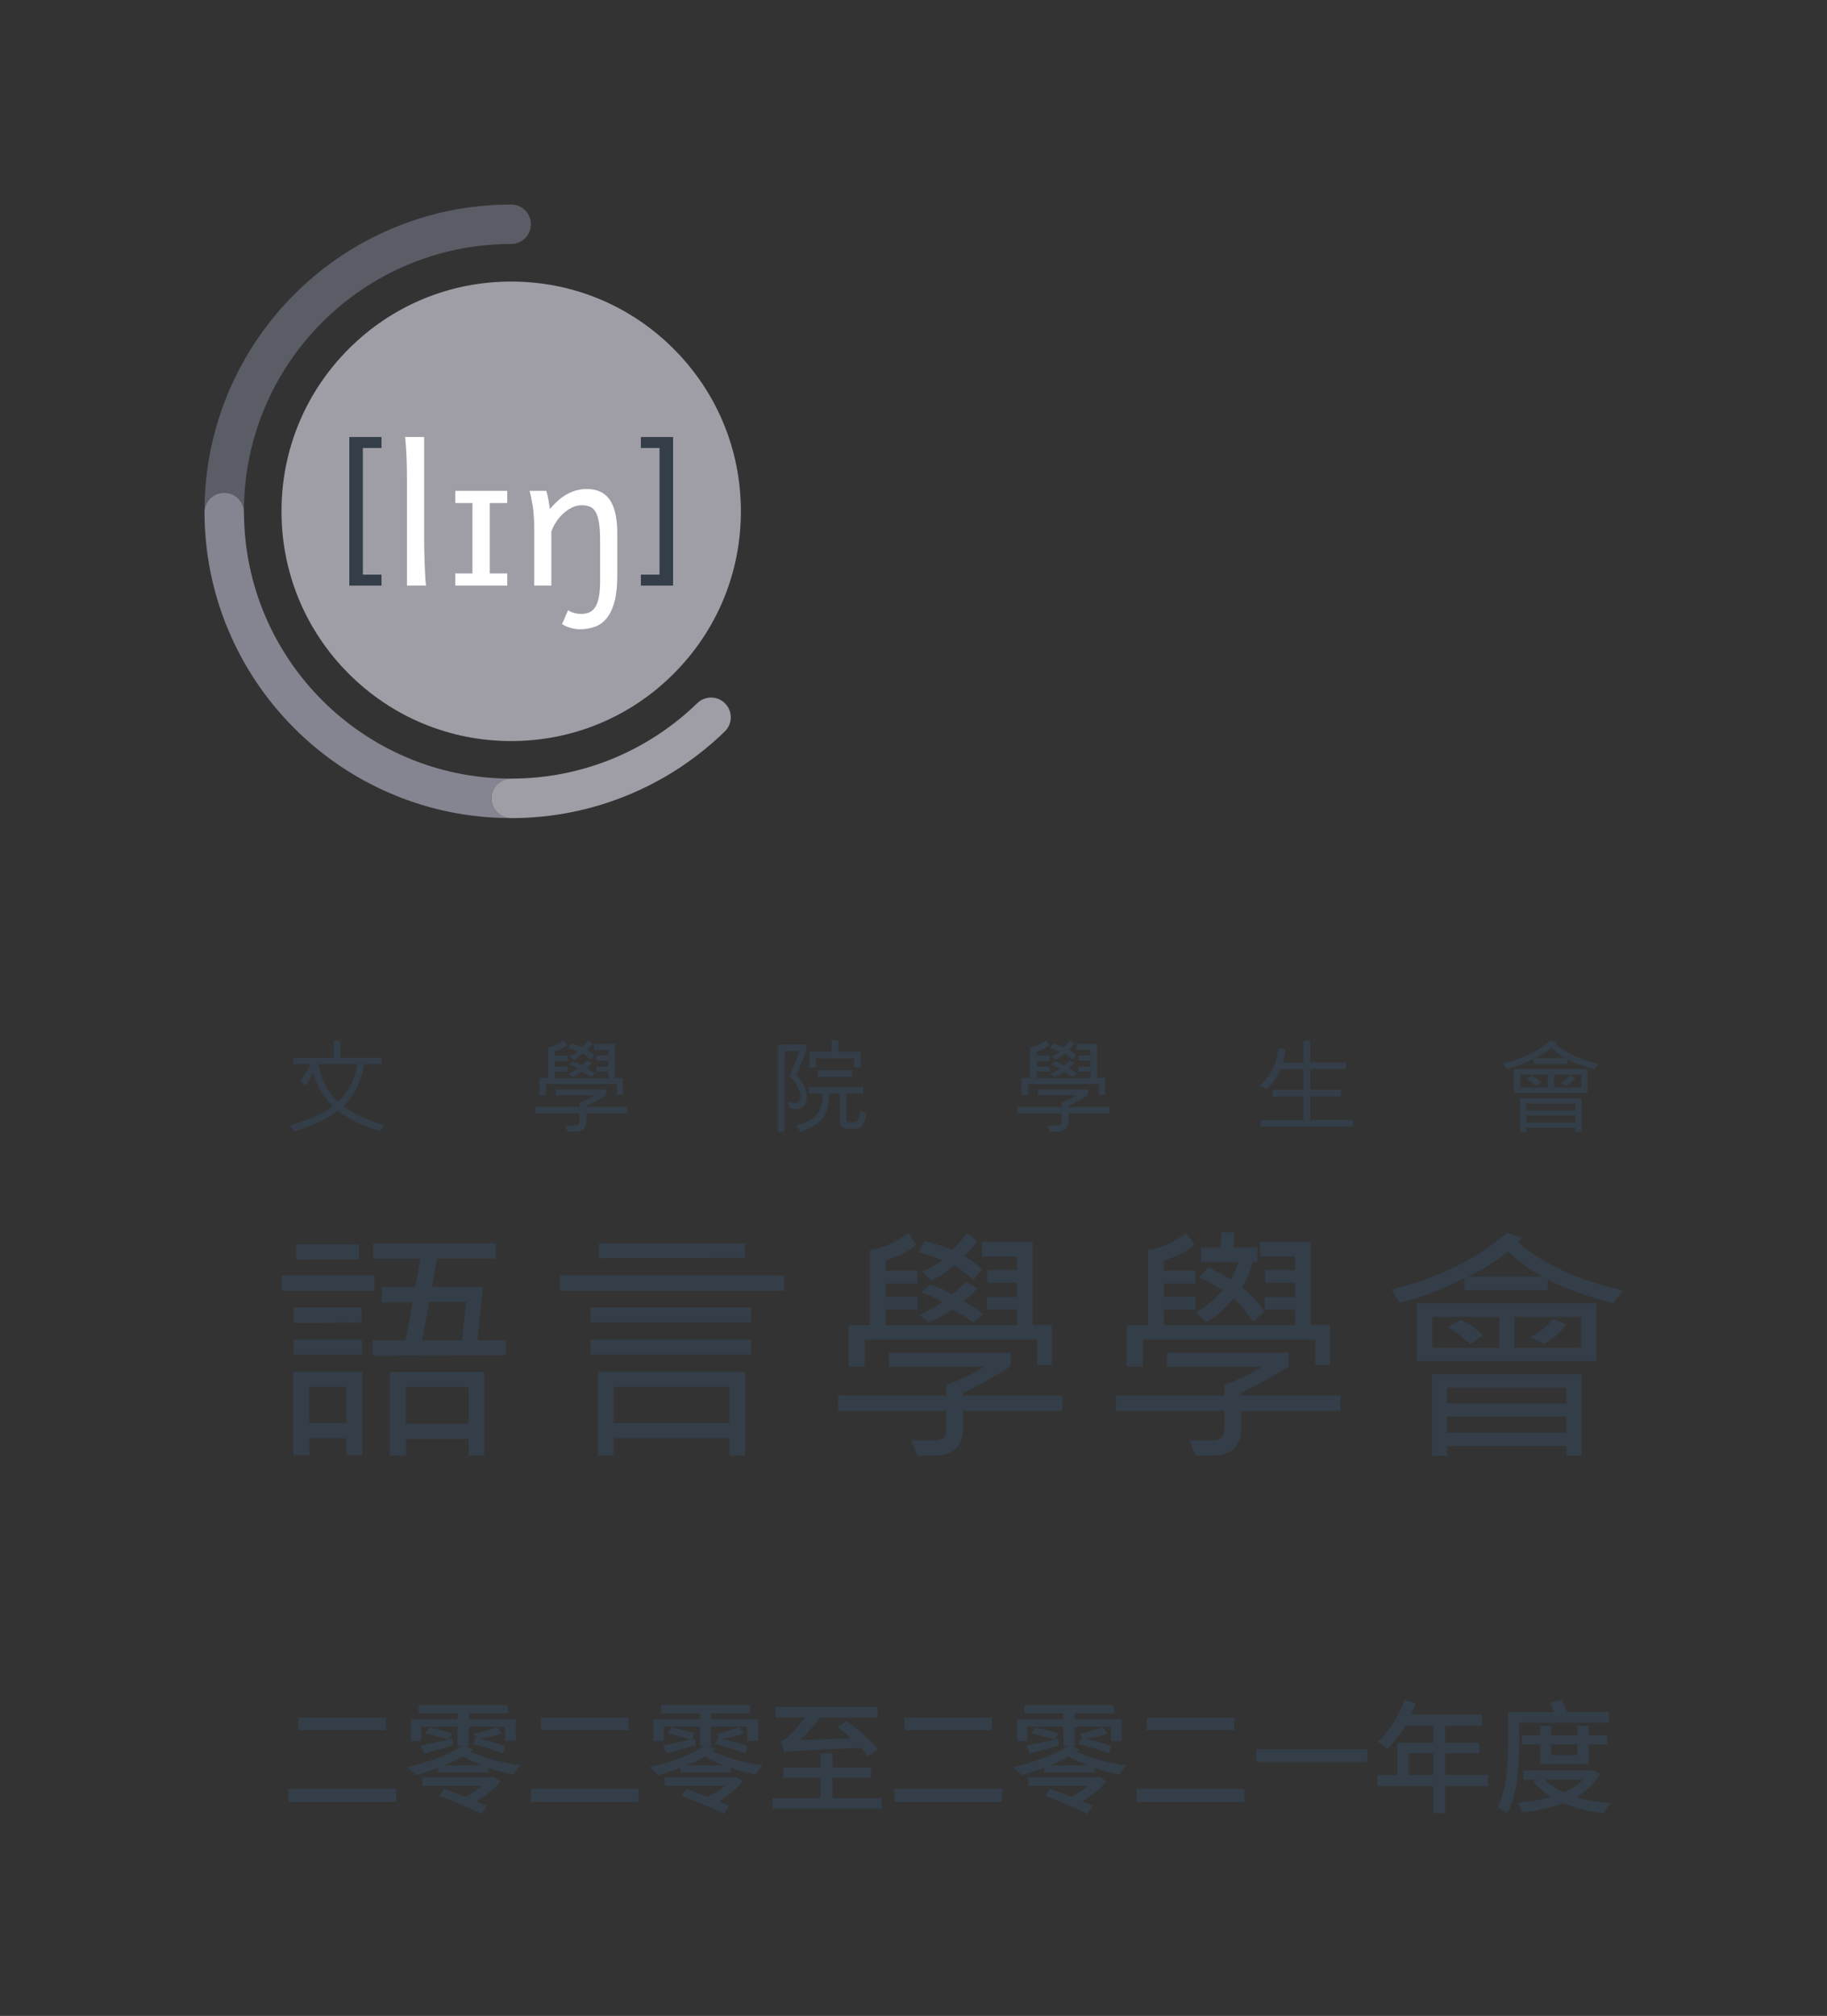 <?xml version="1.0" encoding="UTF-8"?><svg id="uuid-b637b992-450d-4c4a-b7c4-29771424be10" xmlns="http://www.w3.org/2000/svg" width="223.376mm" height="246.419mm" xmlns:xlink="http://www.w3.org/1999/xlink" viewBox="0 0 633.191 698.512"><rect x="0" y="0" width="633.191" height="698.512" fill="#333333" stroke="none"/><defs><style>.uuid-84686bd2-9972-4e10-bf18-04a4ad044a2d{fill:#fff;}.uuid-71545bf3-eaab-462a-abc8-5c2e7ee2152a{fill:none;}.uuid-fb2de0af-a36e-4e43-a080-a9ebbb33faeb{fill:#333e48;}.uuid-6b367f2f-aafc-43e2-88f4-487893903dde{fill:#9f9ea7;}.uuid-32f6ca04-6575-4324-b14e-cf540032e291{clip-path:url(#uuid-e5301d05-0a38-4987-aa88-c9d8dfb92af2);}.uuid-5a7da482-b482-41a4-b569-568be3a7dc41{fill:#5a5c66;}.uuid-7c2f53f9-edbf-428c-8c6a-4141dd9051b8{fill:#858591;}</style><clipPath id="uuid-e5301d05-0a38-4987-aa88-c9d8dfb92af2"><rect class="uuid-71545bf3-eaab-462a-abc8-5c2e7ee2152a" width="633.191" height="698.512"/></clipPath></defs><g class="uuid-32f6ca04-6575-4324-b14e-cf540032e291"><rect class="uuid-71545bf3-eaab-462a-abc8-5c2e7ee2152a" x="97.559" y="587.748" width="464.765" height="74.591"/><path class="uuid-fb2de0af-a36e-4e43-a080-a9ebbb33faeb" d="M137.298,619.835v4.537h-37.387v-4.537h37.387ZM133.769,595.177v4.328h-30.329v-4.328h30.329Z"/><path class="uuid-fb2de0af-a36e-4e43-a080-a9ebbb33faeb" d="M158.546,595.681v-1.975h-13.484v-2.898h30.918v2.898h-13.526v1.975h16.299v7.562h-3.739v-4.957h-12.56v6.637h-1.177l2.688,1.303-.882.672c3.948,1.975,10.922,3.949,17.265,4.789-.798.756-1.849,2.268-2.353,3.191-2.898-.504-5.881-1.301-8.695-2.268v1.512h-17.475v-1.596c-2.604,1.008-5.251,1.848-7.688,2.562-.757-.799-2.185-2.143-3.108-2.773,6.889-1.512,14.408-4.158,18.945-7.393h-1.429v-6.637h-12.519v4.957h-3.57v-7.562h16.089ZM148.548,598.622c2.604.42,6.218,1.303,8.149,1.975l-.966,2.1,1.05-.252.295,2.354c-3.571,1.008-7.1,1.973-10.124,2.814l-1.093-2.857c2.479-.42,5.84-1.219,9.41-1.975-1.975-.713-5.293-1.596-7.813-2.1l1.092-2.059ZM170.308,615.804l.589-.211,2.521,1.596c-1.975,2.605-5.209,5.125-8.233,7.016l3.444,1.512-1.723,2.814c-3.276-1.68-9.872-4.451-14.66-6.258l1.68-2.395c2.143.756,4.789,1.764,7.31,2.73,1.975-.967,4.243-2.395,6.007-3.822h-20.919v-2.982h23.985ZM166.863,611.686c-2.521-1.008-4.747-2.102-6.469-3.109-1.975,1.135-4.159,2.186-6.428,3.109h12.896ZM164.847,602.192l.421.084-1.051-1.596c2.395-.379,5.965-1.514,8.023-2.186l1.597,2.143c-2.185.84-5.167,1.471-7.52,1.891,3.108.672,6.763,1.723,8.863,2.521l-.966,2.479c-2.395-1.01-6.932-2.354-10.376-3.193l1.008-2.143Z"/><path class="uuid-fb2de0af-a36e-4e43-a080-a9ebbb33faeb" d="M221.298,619.835v4.537h-37.387v-4.537h37.387ZM217.769,595.177v4.328h-30.329v-4.328h30.329Z"/><path class="uuid-fb2de0af-a36e-4e43-a080-a9ebbb33faeb" d="M242.546,595.681v-1.975h-13.484v-2.898h30.918v2.898h-13.526v1.975h16.299v7.562h-3.739v-4.957h-12.56v6.637h-1.177l2.688,1.303-.882.672c3.948,1.975,10.922,3.949,17.265,4.789-.798.756-1.849,2.268-2.353,3.191-2.898-.504-5.881-1.301-8.695-2.268v1.512h-17.475v-1.596c-2.604,1.008-5.251,1.848-7.688,2.562-.757-.799-2.185-2.143-3.108-2.773,6.889-1.512,14.408-4.158,18.945-7.393h-1.429v-6.637h-12.519v4.957h-3.57v-7.562h16.089ZM232.548,598.622c2.604.42,6.218,1.303,8.149,1.975l-.966,2.1,1.05-.252.295,2.354c-3.571,1.008-7.1,1.973-10.124,2.814l-1.093-2.857c2.479-.42,5.84-1.219,9.41-1.975-1.975-.713-5.293-1.596-7.813-2.1l1.092-2.059ZM254.308,615.804l.589-.211,2.521,1.596c-1.975,2.605-5.209,5.125-8.233,7.016l3.444,1.512-1.723,2.814c-3.276-1.68-9.872-4.451-14.66-6.258l1.68-2.395c2.143.756,4.789,1.764,7.31,2.73,1.975-.967,4.243-2.395,6.007-3.822h-20.919v-2.982h23.985ZM250.863,611.686c-2.521-1.008-4.747-2.102-6.469-3.109-1.975,1.135-4.159,2.186-6.428,3.109h12.896ZM248.847,602.192l.421.084-1.051-1.596c2.395-.379,5.965-1.514,8.023-2.186l1.597,2.143c-2.185.84-5.167,1.471-7.52,1.891,3.108.672,6.763,1.723,8.863,2.521l-.966,2.479c-2.395-1.01-6.932-2.354-10.376-3.193l1.008-2.143Z"/><path class="uuid-fb2de0af-a36e-4e43-a080-a9ebbb33faeb" d="M288.537,607.485v4.914h13.316v3.656h-13.316v6.973h17.013v3.697h-37.849v-3.697h16.677v-6.973h-12.896v-3.656h12.896v-4.914h4.159ZM270.474,603.411c.882-.168,1.806-.84,2.94-1.934.924-.797,3.36-3.359,5.629-6.342h-10.334v-3.697h35.454v3.697h-19.911c-2.227,2.898-4.621,5.586-6.974,7.812l17.644-.629c-1.555-1.387-3.15-2.773-4.663-3.949l3.15-2.143c3.781,2.855,8.57,6.973,10.88,9.871l-3.486,2.438c-.63-.84-1.47-1.85-2.479-2.898-22.264.965-24.784,1.049-26.549,1.639-.21-.842-.84-2.816-1.302-3.865Z"/><path class="uuid-fb2de0af-a36e-4e43-a080-a9ebbb33faeb" d="M347.298,619.835v4.537h-37.387v-4.537h37.387ZM343.769,595.177v4.328h-30.329v-4.328h30.329Z"/><path class="uuid-fb2de0af-a36e-4e43-a080-a9ebbb33faeb" d="M368.546,595.681v-1.975h-13.484v-2.898h30.918v2.898h-13.526v1.975h16.299v7.562h-3.739v-4.957h-12.56v6.637h-1.177l2.688,1.303-.882.672c3.948,1.975,10.922,3.949,17.265,4.789-.798.756-1.849,2.268-2.353,3.191-2.898-.504-5.881-1.301-8.695-2.268v1.512h-17.475v-1.596c-2.604,1.008-5.251,1.848-7.688,2.562-.757-.799-2.185-2.143-3.108-2.773,6.889-1.512,14.408-4.158,18.945-7.393h-1.429v-6.637h-12.519v4.957h-3.57v-7.562h16.089ZM358.548,598.622c2.604.42,6.218,1.303,8.149,1.975l-.966,2.1,1.05-.252.295,2.354c-3.571,1.008-7.1,1.973-10.124,2.814l-1.093-2.857c2.479-.42,5.84-1.219,9.41-1.975-1.975-.713-5.293-1.596-7.813-2.1l1.092-2.059ZM380.308,615.804l.589-.211,2.521,1.596c-1.975,2.605-5.209,5.125-8.233,7.016l3.444,1.512-1.723,2.814c-3.276-1.68-9.872-4.451-14.66-6.258l1.68-2.395c2.143.756,4.789,1.764,7.31,2.73,1.975-.967,4.243-2.395,6.007-3.822h-20.919v-2.982h23.985ZM376.863,611.686c-2.521-1.008-4.747-2.102-6.469-3.109-1.975,1.135-4.159,2.186-6.428,3.109h12.896ZM374.847,602.192l.421.084-1.051-1.596c2.395-.379,5.965-1.514,8.023-2.186l1.597,2.143c-2.185.84-5.167,1.471-7.52,1.891,3.108.672,6.763,1.723,8.863,2.521l-.966,2.479c-2.395-1.01-6.932-2.354-10.376-3.193l1.008-2.143Z"/><path class="uuid-fb2de0af-a36e-4e43-a080-a9ebbb33faeb" d="M431.298,619.835v4.537h-37.387v-4.537h37.387ZM427.769,595.177v4.328h-30.329v-4.328h30.329Z"/><path class="uuid-fb2de0af-a36e-4e43-a080-a9ebbb33faeb" d="M473.97,606.142v4.369h-38.646v-4.369h38.646Z"/><path class="uuid-fb2de0af-a36e-4e43-a080-a9ebbb33faeb" d="M484.254,615.005v-11.174h12.477v-5.881h-9.704c-1.89,3.15-3.99,5.965-6.175,8.107-.756-.715-2.437-2.018-3.402-2.562,3.906-3.402,7.267-8.822,9.241-14.408l4.033,1.049c-.505,1.346-1.051,2.689-1.681,3.992h24.574v3.822h-12.812v5.881h11.847v3.697h-11.847v7.477h14.955v3.865h-14.955v9.367h-4.074v-9.367h-19.323v-3.865h6.847ZM496.73,615.005v-7.477h-8.527v7.477h8.527Z"/><path class="uuid-fb2de0af-a36e-4e43-a080-a9ebbb33faeb" d="M541.251,589.003c.672,1.26,1.386,2.855,1.891,4.199h14.366v3.697h-30.96v7.604c0,6.889-.546,16.971-4.074,23.691-.798-.588-2.604-1.428-3.613-1.764,3.445-6.385,3.739-15.543,3.739-21.887v-11.342h16.047c-.42-1.092-.882-2.311-1.387-3.275l3.991-.924ZM551.333,613.45l.714-.168,2.479,1.303c-1.891,3.486-4.705,6.133-8.191,8.107,3.486,1.051,7.52,1.723,11.804,2.1-.84.84-1.807,2.438-2.311,3.445-5.251-.588-9.997-1.723-14.072-3.402-4.285,1.596-9.157,2.562-14.198,3.15-.294-.967-1.009-2.479-1.639-3.361,4.033-.336,8.023-.965,11.594-1.975-2.394-1.469-4.452-3.275-6.091-5.377l1.597-.629h-5.083v-3.193h23.398ZM537.554,597.95v3.275h9.116v-3.275h3.906v3.275h6.47v3.193h-6.47v6.805h-16.803v-6.805h-6.301v-3.193h6.301v-3.275h3.78ZM535.496,616.644c1.596,1.764,3.822,3.234,6.427,4.41,2.688-1.135,4.957-2.604,6.68-4.41h-13.106ZM537.554,604.419v3.738h9.116v-3.738h-9.116Z"/><path class="uuid-5a7da482-b482-41a4-b569-568be3a7dc41" d="M77.709,170.747c3.777,0,6.839,3.062,6.839,6.838-.001-.139-.006-.278-.006-.418,0-51.155,41.468-92.625,92.626-92.625,3.775,0,6.837-3.061,6.837-6.838,0-3.776-3.061-6.838-6.837-6.838-14.345,0-28.268,2.812-41.383,8.359-12.659,5.354-24.025,13.017-33.783,22.775-9.76,9.758-17.422,21.125-22.775,33.785-5.547,13.114-8.359,27.037-8.359,41.381,0,.14.004.279.005.418,0-3.775,3.061-6.838,6.837-6.838Z"/><path class="uuid-7c2f53f9-edbf-428c-8c6a-4141dd9051b8" d="M170.33,276.63c0-3.776,3.06-6.838,6.838-6.838-51.018,0-92.395-41.244-92.62-92.207,0-3.775-3.062-6.838-6.839-6.838-3.776,0-6.837,3.062-6.837,6.838.054,14.197,2.861,27.977,8.355,40.963,5.354,12.66,13.016,24.027,22.775,33.785,9.758,9.759,21.124,17.421,33.783,22.775,13.115,5.547,27.038,8.359,41.383,8.359-3.777,0-6.838-3.06-6.838-6.838Z"/><path class="uuid-6b367f2f-aafc-43e2-88f4-487893903dde" d="M251.268,243.705c-2.672-2.671-7-2.671-9.671,0-16.671,16.145-39.388,26.087-64.429,26.087-3.777,0-6.838,3.062-6.838,6.838,0,3.777,3.06,6.838,6.838,6.838,14.344,0,28.267-2.812,41.381-8.359,12.203-5.161,23.199-12.474,32.719-21.733,2.67-2.67,2.67-7,0-9.67Z"/><path class="uuid-6b367f2f-aafc-43e2-88f4-487893903dde" d="M233.459,120.874c-15.035-15.035-35.027-23.314-56.293-23.314-21.263,0-41.256,8.279-56.291,23.314-15.035,15.037-23.317,35.029-23.317,56.293,0,21.265,8.282,41.254,23.317,56.292,15.035,15.035,35.028,23.317,56.291,23.317,21.266,0,41.258-8.282,56.293-23.317,15.035-15.038,23.316-35.027,23.316-56.292,0-21.264-8.28-41.256-23.316-56.293Z"/><path class="uuid-fb2de0af-a36e-4e43-a080-a9ebbb33faeb" d="M121.062,202.912v-51.489h11.166v3.807h-6.473v43.877h6.473v3.806h-11.166Z"/><path class="uuid-fb2de0af-a36e-4e43-a080-a9ebbb33faeb" d="M233.271,151.423v51.489h-11.164v-3.806h6.469v-43.877h-6.469v-3.807h11.164Z"/><path class="uuid-84686bd2-9972-4e10-bf18-04a4ad044a2d" d="M146.996,187.627c0,1.028.017,2.241.049,3.636.031,1.395.075,2.812.129,4.248.053,1.438.117,2.811.193,4.12.074,1.309.166,2.402.273,3.281h-6.598v-36.365c0-3.132-.053-5.969-.16-8.512s-.268-4.747-.483-6.612h6.597v36.204Z"/><path class="uuid-84686bd2-9972-4e10-bf18-04a4ad044a2d" d="M175.8,170.087v4.217h-6.05v24.394h6.05v4.216h-18.02v-4.216h5.953v-24.394h-5.953v-4.217h18.02Z"/><path class="uuid-84686bd2-9972-4e10-bf18-04a4ad044a2d" d="M189.316,170.087c.129.344.258.789.386,1.338.13.546.246,1.119.354,1.72.105.601.203,1.19.29,1.771l.256,1.446c2.061-2.444,4.13-4.208,6.211-5.292,2.081-1.084,4.25-1.626,6.501-1.626,1.718,0,3.235.284,4.555.853,1.319.57,2.43,1.471,3.331,2.703.9,1.234,1.581,2.834,2.044,4.796.461,1.964.691,4.327.691,7.097v14.48c0,3.626-.317,6.637-.95,9.027-.632,2.392-1.519,4.302-2.654,5.729-1.137,1.425-2.506,2.435-4.104,3.023-1.599.591-3.374.886-5.327.886-.965,0-2-.156-3.106-.467-1.104-.312-2.107-.745-3.008-1.304l2.092-4.827c.493.365,1.152.67,1.979.918.826.246,1.669.369,2.525.369,1.031,0,1.954-.166,2.771-.498.814-.332,1.506-.917,2.074-1.754.568-.837,1.003-1.984,1.304-3.443.3-1.459.45-3.315.45-5.567v-14.161c0-2.574-.134-4.66-.402-6.258-.268-1.599-.671-2.844-1.207-3.734-.536-.89-1.207-1.485-2.013-1.787-.803-.299-1.742-.449-2.814-.449-1.158,0-2.289.273-3.394.822-1.104.546-2.12,1.254-3.043,2.123-.922.868-1.736,1.849-2.444,2.944-.708,1.094-1.234,2.188-1.578,3.282v18.666h-5.952v-19.792c0-3.175-.184-5.862-.549-8.061-.363-2.199-.719-3.857-1.061-4.973h5.794Z"/><path class="uuid-fb2de0af-a36e-4e43-a080-a9ebbb33faeb" d="M129.766,447.27h-32.207v-5.347h32.207v5.347ZM125.574,504.2h-5.518v-5.86h-12.874v5.86h-5.603v-28.914h23.996v28.914ZM125.317,458.306l-23.653.085v-5.346h23.653v5.261ZM125.403,469.512h-23.739v-5.347h23.739v5.347ZM124.333,436.406l-21.729.085v-5.346h21.729v5.261ZM120.056,493.078v-12.532h-12.96v12.532h12.96ZM175.318,469.598l-46.237.085v-5.261h11.463l2.481-13.217h-10.693v-5.261h11.549l1.839-9.795h-16.382v-5.346h42.473v5.262h-20.317l-1.753,9.794h17.623l-1.84,18.477h9.795v5.262ZM167.876,504.371h-5.518v-5.774h-21.643v5.774h-5.604v-28.999h32.764v28.999ZM162.358,493.335v-12.703h-21.728v12.703h21.728ZM161.502,451.12h-12.703l-2.48,13.302h13.858l1.326-13.302Z"/><path class="uuid-fb2de0af-a36e-4e43-a080-a9ebbb33faeb" d="M271.76,447.27h-77.759v-5.347h77.759v5.347ZM260.298,458.22h-55.604v-5.175h55.604v5.175ZM260.298,469.341h-55.604v-5.176h55.604v5.176ZM258.288,504.371h-5.518v-6.031h-40.121v6.031h-5.517v-29.085h51.156v29.085ZM258.202,435.85l-50.642.128v-5.175h50.642v5.047ZM252.77,493.078v-12.532h-40.121v12.532h40.121Z"/><path class="uuid-fb2de0af-a36e-4e43-a080-a9ebbb33faeb" d="M368.205,488.888h-34.432v5.945c0,6.358-3.379,9.538-10.138,9.538h-5.689l-2.096-5.261h7.956c2.794,0,4.192-1.284,4.192-3.85v-6.373h-37.555v-5.347h37.555v-3.679c5.958-2.224,10.222-4.305,12.789-6.244h-32.764v-4.919h42.261v4.662c-4.45,3.022-9.953,6.116-16.511,9.281v.898h34.432v5.347ZM364.611,473.019h-5.134v-8.853h-59.751v9.367h-5.604v-14.371h7.356v-26.092c4.048-.399,8.484-2.324,13.303-5.774l2.823,3.935c-2.597,2.396-6.132,4.207-10.608,5.432v3.593h10.949v4.448h-10.949v4.662h10.949v4.362h-10.949v5.433h45.467v-5.433h-10.437v-4.277h10.437v-5.004h-10.351v-4.363h10.351v-4.663h-12.105v-5.175h17.537v28.829h6.716v13.943ZM340.359,439.828l-2.994,3.678c-1.626-1.567-3.836-3.265-6.63-5.09-2.309,1.94-4.905,3.722-7.785,5.347l-3.507-3.08c2.766-1.14,5.189-2.48,7.272-4.02-3.48-1.311-6.288-2.224-8.427-2.737l2.183-3.936c3.164.798,6.344,1.826,9.538,3.08,2.025-1.909,3.721-3.863,5.09-5.859l3.593,2.865c-1.142,1.769-2.624,3.494-4.448,5.176,2.109,1.197,4.148,2.723,6.116,4.577ZM340.872,455.396l-3.592,2.823c-2.31-1.768-4.706-3.236-7.186-4.405-1.539,1.169-4.277,2.637-8.212,4.405l-3.251-2.567c3.678-1.739,6.316-3.251,7.913-4.534-1.598-.998-4.021-2.11-7.272-3.337l3.208-2.693c2.936,1.056,5.446,2.152,7.528,3.293.797-.455,2.409-1.824,4.833-4.106l3.935,2.01c-1.454,1.882-3.078,3.436-4.876,4.663,2.367,1.083,4.69,2.566,6.972,4.447Z"/><path class="uuid-fb2de0af-a36e-4e43-a080-a9ebbb33faeb" d="M464.561,488.888h-34.432v5.945c0,6.358-3.379,9.538-10.137,9.538h-5.689l-2.096-5.261h7.956c2.793,0,4.191-1.284,4.191-3.85v-6.373h-37.554v-5.347h37.554v-3.679c5.959-2.224,10.222-4.305,12.789-6.244h-32.764v-4.919h42.26v4.662c-4.449,3.022-9.953,6.116-16.511,9.281v.898h34.432v5.347ZM460.969,473.019h-5.135v-8.853h-59.751v9.367h-5.603v-14.371h7.356v-26.092c4.049-.399,8.483-2.324,13.302-5.774l2.823,3.935c-2.594,2.396-6.131,4.207-10.608,5.432v3.593h10.95v4.448h-10.95v4.662h10.95v4.362h-10.95v5.433h45.467v-5.433h-10.436v-4.277h10.436v-5.004h-10.351v-4.363h10.351v-4.663h-12.104v-5.175h17.536v28.829h6.717v13.943ZM438.239,454.437l-3.897,3.563c-1.779-2.673-4.324-6.019-6.786-8.096-3.826,4.263-6.973,6.976-9.432,8.137l-3.856-3.238c2.899-1.379,6.042-3.955,9.434-7.732-3.856-2.402-6.603-3.887-8.244-4.455l3.364-3.479c1.367.54,3.935,1.942,7.711,4.21,1.122-1.836,1.995-3.847,2.624-6.033h-12.879v-5.06h6.905v-5.21h4.431v5.21h8.195v5.06h-1.622c-.911,3.349-2.135,6.249-3.675,8.705,2.981,2.266,5.842,5.72,7.728,8.418Z"/><path class="uuid-fb2de0af-a36e-4e43-a080-a9ebbb33faeb" d="M562.33,447.1l-3.079,4.448c-9.725-2.395-17.337-5.161-22.84-8.297v3.85h-28.915v-4.235c-8.326,4.307-15.797,7.115-22.413,8.426l-2.822-4.491c16.024-3.906,29.369-10.436,40.035-19.59l5.261,1.753c-.571.713-1.07,1.212-1.497,1.497,9.467,7.871,21.558,13.417,36.271,16.64ZM553.218,471.607h-62.104v-20.06h62.104v20.06ZM548.129,504.456h-5.261v-3.422h-41.318v3.422h-5.261v-28.357h51.839v28.357ZM519.6,466.988v-10.693h-23.226v10.693h23.226ZM542.869,486.321v-5.518h-41.318v5.518h41.318ZM542.869,496.416v-5.603h-41.318v5.603h41.318ZM513.912,462.753l-4.405,3.08c-2.651-2.679-5.247-4.662-7.785-5.945l4.448-2.566c3.023,1.283,5.603,3.094,7.742,5.432ZM534.657,442.352c-4.135-2.167-8.142-5.09-12.019-8.769-4.135,3.422-8.768,6.345-13.9,8.769h25.92ZM547.959,466.988v-10.693h-23.097v10.693h23.097ZM542.783,458.818c-1.683,2.681-4.221,4.963-7.614,6.844l-4.705-2.352c3.736-2.11,6.302-4.22,7.698-6.331l4.62,1.839Z"/><path class="uuid-fb2de0af-a36e-4e43-a080-a9ebbb33faeb" d="M133.206,389.877l-1.547,2.056c-5.962-1.757-10.8-4.123-14.512-7.099-3.2,2.612-8.223,5.025-15.077,7.239l-1.721-2.091c6.63-1.839,11.644-4.07,15.041-6.694-3.408-3.222-5.7-7.139-6.87-11.755-.632,1.628-1.501,3.174-2.601,4.639l-1.861-1.704c1.476-1.757,2.663-3.685,3.565-5.781h-6.044v-2.161h14.093v-6.009h2.266v5.974h14.337v2.162h-6.01c-1.053,6.115-3.477,10.981-7.274,14.601,3.456,2.624,8.194,4.832,14.215,6.624ZM123.91,368.653h-13.598c.936,5.423,3.226,9.787,6.869,13.089,3.561-3.314,5.804-7.678,6.73-13.089Z"/><path class="uuid-fb2de0af-a36e-4e43-a080-a9ebbb33faeb" d="M217.37,385.784h-14.145v2.443c0,2.611-1.387,3.918-4.164,3.918h-2.337l-.86-2.161h3.267c1.148,0,1.723-.527,1.723-1.582v-2.618h-15.426v-2.196h15.426v-1.511c2.448-.913,4.199-1.769,5.253-2.565h-13.458v-2.021h17.359v1.915c-1.827,1.242-4.088,2.513-6.782,3.813v.369h14.145v2.196ZM215.895,379.266h-2.109v-3.638h-24.546v3.848h-2.302v-5.902h3.023v-10.719c1.663-.164,3.485-.955,5.465-2.372l1.159,1.617c-1.065.984-2.519,1.728-4.359,2.231v1.476h4.499v1.828h-4.499v1.915h4.499v1.792h-4.499v2.233h18.679v-2.233h-4.288v-1.757h4.288v-2.056h-4.252v-1.792h4.252v-1.915h-4.973v-2.126h7.203v11.842h2.76v5.729ZM205.932,365.631l-1.231,1.51c-.666-.644-1.575-1.34-2.722-2.09-.949.797-2.016,1.529-3.198,2.196l-1.44-1.265c1.135-.469,2.131-1.019,2.987-1.652-1.43-.539-2.584-.914-3.461-1.124l.897-1.617c1.299.329,2.605.75,3.917,1.265.832-.784,1.528-1.587,2.09-2.407l1.477,1.178c-.469.726-1.078,1.435-1.826,2.126.866.491,1.703,1.119,2.512,1.88ZM206.142,372.026l-1.476,1.16c-.948-.726-1.933-1.33-2.952-1.81-.633.48-1.757,1.084-3.374,1.81l-1.336-1.055c1.512-.714,2.595-1.335,3.251-1.862-.656-.41-1.652-.866-2.987-1.37l1.318-1.108c1.207.434,2.237.885,3.093,1.353.329-.188.99-.749,1.985-1.687l1.617.826c-.597.772-1.264,1.411-2.002,1.915.971.444,1.925,1.054,2.863,1.827Z"/><path class="uuid-fb2de0af-a36e-4e43-a080-a9ebbb33faeb" d="M276.057,372.465c2.367,2.659,3.551,5.254,3.551,7.784,0,1.23-.319,2.208-.959,2.934-.637.727-1.531,1.09-2.679,1.09-.632,0-1.394-.077-2.284-.228l-.65-2.337c1.254.317,2.155.475,2.705.475.456,0,.873-.176,1.248-.527.375-.352.562-.82.562-1.406,0-.878-.322-2.002-.967-3.374-.645-1.37-1.612-2.676-2.9-3.917l3.427-8.804h-5.218v27.99h-2.302v-30.221h9.856v2.231l-3.392,8.311ZM300.288,385.696c-.305,1.898-.715,3.274-1.231,4.128-.515.856-1.353,1.284-2.512,1.284h-2.741c-1.828,0-2.741-.961-2.741-2.881v-9.295h-3.708c-.07,3.772-.805,6.598-2.205,8.478-1.4,1.88-3.997,3.458-7.793,4.735l-1.476-2.021c3.525-1.042,5.945-2.39,7.257-4.042,1.312-1.651,1.973-4.023,1.985-7.115h-4.814v-2.302h18.819v2.267h-5.871v8.75c0,.292.094.565.282.817.187.252.41.377.668.377h2.232c.456,0,.805-.374,1.046-1.124.239-.749.441-1.721.606-2.917l2.196.861ZM298.267,369.76l-2.231.035v-3.093h-13.249v3.093h-2.267v-5.324h7.713v-3.988h2.303v3.954h7.731v5.324ZM295.316,373.15h-11.878v-2.301h11.878v2.301Z"/><path class="uuid-fb2de0af-a36e-4e43-a080-a9ebbb33faeb" d="M384.455,385.784h-14.146v2.443c0,2.611-1.389,3.918-4.164,3.918h-2.337l-.862-2.161h3.268c1.148,0,1.723-.527,1.723-1.582v-2.618h-15.428v-2.196h15.428v-1.511c2.448-.913,4.199-1.769,5.253-2.565h-13.459v-2.021h17.359v1.915c-1.826,1.242-4.088,2.513-6.782,3.813v.369h14.146v2.196ZM382.978,379.266h-2.108v-3.638h-24.545v3.848h-2.303v-5.902h3.023v-10.719c1.662-.164,3.484-.955,5.463-2.372l1.16,1.617c-1.066.984-2.518,1.728-4.357,2.231v1.476h4.498v1.828h-4.498v1.915h4.498v1.792h-4.498v2.233h18.677v-2.233h-4.287v-1.757h4.287v-2.056h-4.252v-1.792h4.252v-1.915h-4.972v-2.126h7.203v11.842h2.759v5.729ZM373.016,365.631l-1.231,1.51c-.668-.644-1.575-1.34-2.724-2.09-.948.797-2.014,1.529-3.197,2.196l-1.441-1.265c1.137-.469,2.133-1.019,2.988-1.652-1.43-.539-2.583-.914-3.462-1.124l.896-1.617c1.301.329,2.607.75,3.918,1.265.831-.784,1.529-1.587,2.092-2.407l1.476,1.178c-.47.726-1.079,1.435-1.828,2.126.867.491,1.705,1.119,2.513,1.88ZM373.227,372.026l-1.476,1.16c-.95-.726-1.933-1.33-2.951-1.81-.634.48-1.757,1.084-3.374,1.81l-1.335-1.055c1.511-.714,2.594-1.335,3.251-1.862-.657-.41-1.653-.866-2.988-1.37l1.318-1.108c1.207.434,2.237.885,3.092,1.353.328-.188.989-.749,1.986-1.687l1.616.826c-.597.772-1.265,1.411-2.003,1.915.972.444,1.928,1.054,2.864,1.827Z"/><path class="uuid-fb2de0af-a36e-4e43-a080-a9ebbb33faeb" d="M468.848,390.388h-31.977v-2.267h14.899v-8.241h-10.735v-2.267h10.735v-7.168h-7.959c-.96,2.495-2.565,4.796-4.814,6.905l-2.318-1.212c3.841-3.549,5.979-7.895,6.413-13.037l2.372.685c-.094,1.195-.369,2.671-.827,4.428h7.1v-7.696h2.371v7.661h12.405v2.267h-12.405v7.134h10.578v2.266h-10.578v8.241h14.741v2.302Z"/><path class="uuid-fb2de0af-a36e-4e43-a080-a9ebbb33faeb" d="M553.961,368.617l-1.264,1.828c-3.994-.984-7.122-2.12-9.383-3.408v1.581h-11.878v-1.739c-3.42,1.769-6.489,2.923-9.206,3.461l-1.16-1.845c6.583-1.604,12.064-4.287,16.446-8.047l2.161.721c-.235.293-.439.498-.614.614,3.888,3.233,8.856,5.512,14.899,6.835ZM550.219,378.685h-25.512v-8.241h25.512v8.241ZM548.129,392.179h-2.162v-1.405h-16.973v1.405h-2.161v-11.648h21.296v11.648ZM536.408,376.788v-4.393h-9.54v4.393h9.54ZM545.966,384.729v-2.267h-16.973v2.267h16.973ZM545.966,388.876v-2.302h-16.973v2.302h16.973ZM534.071,375.049l-1.81,1.265c-1.089-1.101-2.155-1.915-3.197-2.442l1.827-1.054c1.242.526,2.301,1.271,3.18,2.231ZM542.593,366.667c-1.698-.89-3.343-2.091-4.936-3.602-1.7,1.406-3.603,2.607-5.711,3.602h10.647ZM548.058,376.788v-4.393h-9.487v4.393h9.487ZM545.932,373.432c-.692,1.101-1.735,2.038-3.128,2.811l-1.932-.966c1.534-.867,2.588-1.734,3.163-2.601l1.898.756Z"/></g></svg>